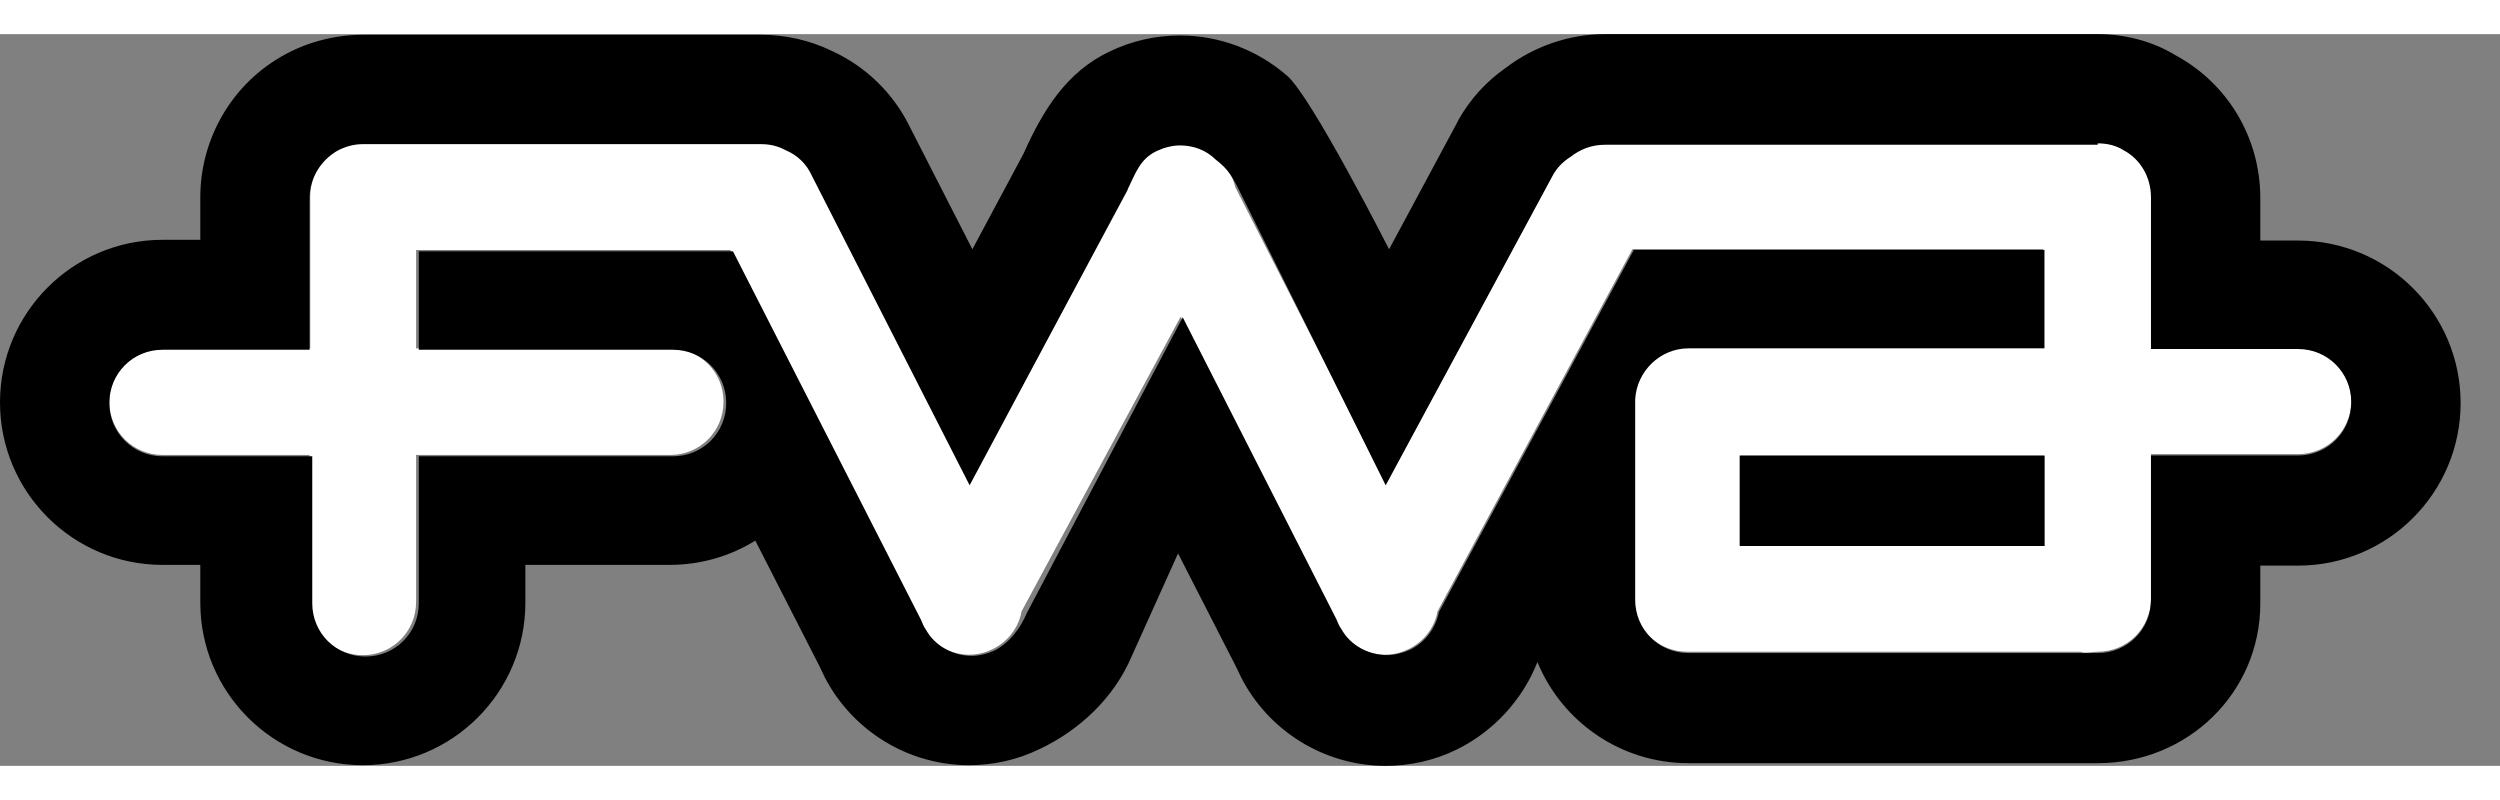         <svg
            width="50"
            height="16"
            viewBox="0 0 41 12"
            fill="none"
            xmlns="http://www.w3.org/2000/svg"
        >
            <rect x="0" y="0" width="41" height="12" fill="#808080" stroke="none"/>
            <path
                d="M37.698 5.154H35.288V2.666C35.288 2.334 35.099 2.046 34.834 1.892C34.713 1.825 34.569 1.781 34.414 1.781H26.331C26.12 1.781 25.921 1.858 25.766 1.981C25.656 2.058 25.556 2.158 25.479 2.279L22.736 7.366L20.259 2.51C20.215 2.322 20.105 2.145 19.95 2.024C19.695 1.792 19.308 1.725 18.977 1.881C18.7 2.013 18.523 2.279 18.49 2.566L15.903 7.366L13.326 2.301C13.238 2.102 13.072 1.959 12.895 1.881C12.774 1.826 12.641 1.782 12.497 1.782H5.961C5.807 1.782 5.663 1.815 5.541 1.892C5.265 2.036 5.088 2.335 5.088 2.666V5.154H2.666C2.18 5.154 1.793 5.541 1.793 6.028C1.793 6.514 2.18 6.901 2.666 6.901H5.077V9.312C5.077 9.798 5.464 10.185 5.95 10.185C6.437 10.185 6.824 9.798 6.824 9.312V6.901H10.993C11.479 6.901 11.866 6.514 11.866 6.028C11.866 5.541 11.479 5.154 10.993 5.154H6.824V3.54H11.977L15.063 9.588C15.085 9.644 15.107 9.699 15.14 9.743C15.372 10.13 15.859 10.296 16.279 10.086C16.533 9.964 16.71 9.721 16.754 9.466L19.363 4.633L21.885 9.588C21.907 9.643 21.929 9.698 21.962 9.742C22.194 10.129 22.681 10.295 23.101 10.085C23.355 9.964 23.532 9.72 23.576 9.465L26.772 3.527H33.506V5.142H27.668C27.193 5.142 26.817 5.518 26.795 5.982V9.255C26.795 9.741 27.182 10.128 27.668 10.128H34.115C34.203 10.161 34.303 10.128 34.403 10.128C34.889 10.128 35.276 9.741 35.276 9.255V6.888H37.687C38.173 6.888 38.56 6.501 38.56 6.015C38.572 5.552 38.174 5.154 37.698 5.154ZM33.53 8.394H28.532V6.912H33.53V8.394Z"
                fill="white"
            />
            <path
                d="M34.403 1.791C34.558 1.791 34.702 1.825 34.823 1.902C35.1 2.045 35.276 2.344 35.276 2.676V5.164H37.687C38.174 5.164 38.561 5.551 38.561 6.037C38.561 6.523 38.174 6.91 37.687 6.91H35.276V9.277C35.276 9.763 34.889 10.15 34.403 10.15C34.304 10.15 27.691 10.15 27.691 10.15C27.204 10.15 26.817 9.763 26.817 9.277V5.993C26.84 5.529 27.227 5.153 27.691 5.153H33.529V3.538H26.795L23.599 9.476C23.544 9.742 23.377 9.974 23.124 10.096C23.002 10.151 22.869 10.184 22.748 10.184C22.449 10.184 22.15 10.03 21.996 9.753C21.963 9.709 21.941 9.654 21.919 9.599L19.397 4.644L16.843 9.488C16.733 9.743 16.566 9.975 16.312 10.108C16.191 10.163 16.057 10.196 15.936 10.196C15.637 10.196 15.338 10.041 15.184 9.765C15.151 9.721 15.129 9.666 15.107 9.61L12.021 3.562H6.868V5.176H11.037C11.523 5.176 11.91 5.563 11.91 6.05C11.91 6.536 11.523 6.923 11.037 6.923H6.868V9.334C6.868 9.82 6.481 10.207 5.994 10.207C5.508 10.207 5.121 9.82 5.121 9.334V6.923H2.666C2.18 6.923 1.793 6.536 1.793 6.05C1.793 5.563 2.18 5.176 2.666 5.176H5.077V2.688C5.077 2.357 5.265 2.069 5.53 1.914C5.652 1.848 5.796 1.804 5.95 1.804H12.486C12.629 1.804 12.762 1.837 12.883 1.903C13.072 1.981 13.226 2.125 13.315 2.323L15.902 7.399L18.489 2.555C18.622 2.29 18.689 2.047 18.976 1.914C19.097 1.858 19.23 1.825 19.352 1.825C19.573 1.825 19.783 1.903 19.938 2.058C20.093 2.179 20.171 2.268 20.281 2.478L22.725 7.399L25.468 2.312C25.534 2.191 25.633 2.091 25.755 2.014C25.91 1.892 26.098 1.814 26.32 1.814H34.403M28.532 8.394H33.53V6.912H28.532V8.394ZM34.403 0H26.32C25.733 0 25.159 0.199 24.694 0.553C24.373 0.775 24.107 1.073 23.92 1.404L23.909 1.427L23.898 1.449L22.781 3.528C22.781 3.528 21.487 0.984 21.1 0.675C20.613 0.255 19.994 0.022 19.352 0.022C18.954 0.022 18.556 0.11 18.192 0.288C17.495 0.619 17.108 1.239 16.787 1.958L15.947 3.528L14.918 1.515C14.653 0.973 14.2 0.53 13.646 0.277C13.281 0.099 12.883 0.011 12.486 0.011H5.95C5.508 0.011 5.066 0.121 4.678 0.332C3.816 0.796 3.285 1.703 3.285 2.676V3.373H2.665C1.195 3.373 0 4.567 0 6.039C0 7.51 1.194 8.704 2.665 8.704H3.285V9.324C3.285 10.794 4.479 11.989 5.95 11.989C7.422 11.989 8.616 10.795 8.616 9.324V8.704H10.982C11.491 8.704 11.978 8.561 12.387 8.306L13.438 10.363C13.493 10.484 13.548 10.596 13.615 10.706C14.101 11.502 14.964 11.989 15.893 11.989C16.291 11.989 16.689 11.901 17.053 11.723C17.706 11.414 18.27 10.883 18.557 10.209L19.32 8.516L20.271 10.374C20.326 10.495 20.382 10.607 20.448 10.717C20.934 11.513 21.797 12 22.726 12C23.124 12 23.522 11.912 23.887 11.734C24.495 11.436 24.97 10.916 25.214 10.297C25.612 11.27 26.574 11.956 27.691 11.956H34.403C35.874 11.956 37.069 10.806 37.069 9.335V8.716H37.688C39.159 8.716 40.354 7.522 40.354 6.05C40.354 4.58 39.16 3.385 37.688 3.385H37.069V2.688C37.069 1.704 36.538 0.809 35.675 0.344C35.288 0.11 34.845 0 34.403 0Z"
                fill="black"
            />
        </svg>